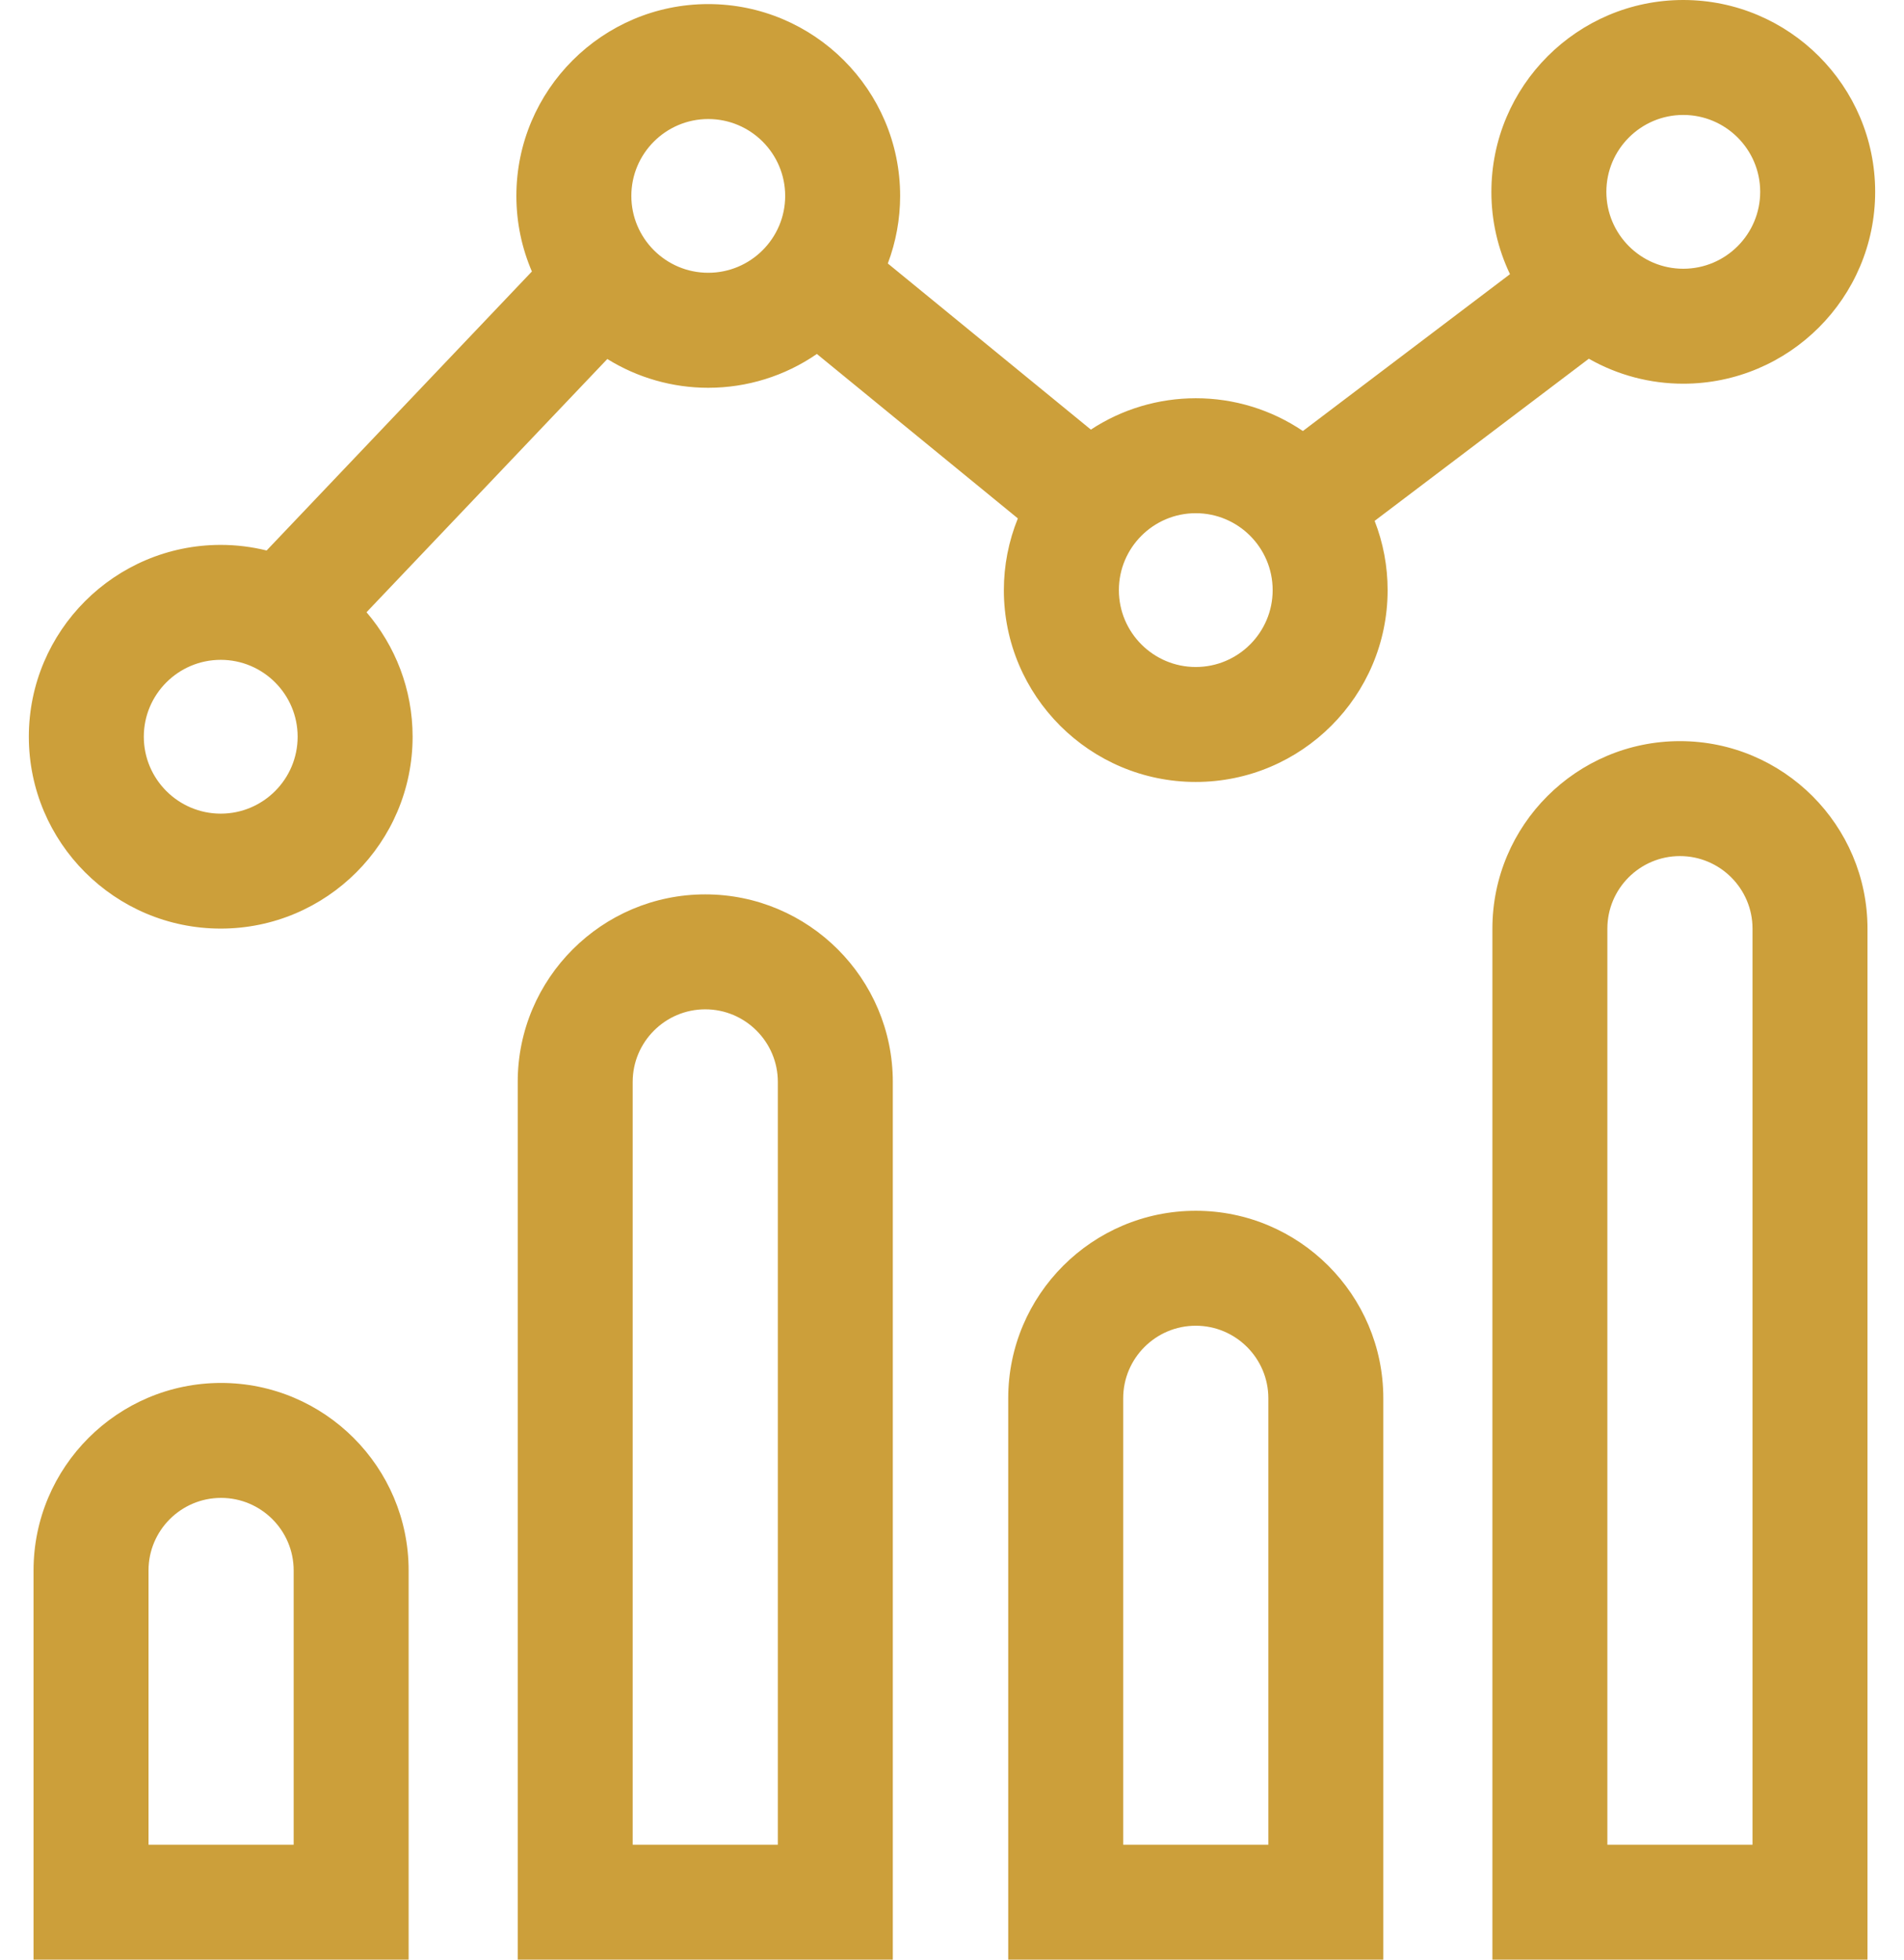 <svg width="34" height="35" viewBox="0 0 34 35" fill="none" xmlns="http://www.w3.org/2000/svg">
<path d="M28.372 6.407C28.886 6.7 29.467 6.853 30.058 6.853C31.948 6.853 33.485 5.316 33.485 3.426C33.485 1.537 31.948 0 30.058 0C28.169 0 26.632 1.537 26.632 3.426C26.631 3.935 26.745 4.438 26.964 4.897L23.266 7.698C22.701 7.316 22.035 7.112 21.353 7.113C20.687 7.113 20.036 7.307 19.48 7.673L15.854 4.706C15.999 4.32 16.074 3.911 16.074 3.499C16.074 1.61 14.537 0.073 12.647 0.073C10.758 0.073 9.221 1.61 9.221 3.499C9.221 3.978 9.32 4.434 9.498 4.849L4.761 9.832C4.493 9.766 4.218 9.732 3.942 9.732C2.052 9.732 0.515 11.269 0.515 13.158C0.515 15.048 2.052 16.585 3.942 16.585C5.831 16.585 7.368 15.048 7.368 13.158C7.368 12.31 7.058 11.534 6.545 10.935L10.845 6.412C11.386 6.748 12.01 6.926 12.647 6.926C13.34 6.926 14.017 6.716 14.587 6.322L18.176 9.259C18.011 9.666 17.926 10.101 17.926 10.54C17.926 12.429 19.463 13.966 21.353 13.966C23.242 13.966 24.779 12.429 24.779 10.54C24.779 10.117 24.701 9.697 24.547 9.303L28.372 6.407ZM30.058 2.053C30.816 2.053 31.432 2.669 31.432 3.426C31.432 4.184 30.816 4.8 30.058 4.8C29.301 4.8 28.685 4.184 28.685 3.426C28.685 2.669 29.301 2.053 30.058 2.053ZM3.942 14.532C3.185 14.532 2.568 13.916 2.568 13.158C2.568 12.401 3.184 11.785 3.942 11.785C4.699 11.785 5.315 12.401 5.315 13.158C5.315 13.916 4.699 14.532 3.942 14.532ZM12.647 4.872C11.89 4.872 11.274 4.256 11.274 3.499C11.274 2.742 11.89 2.126 12.647 2.126C13.405 2.126 14.021 2.742 14.021 3.499C14.021 4.256 13.404 4.872 12.647 4.872ZM21.353 11.913C20.596 11.913 19.98 11.297 19.98 10.54C19.98 9.782 20.596 9.166 21.353 9.166C22.11 9.166 22.726 9.782 22.726 10.54C22.726 11.297 22.11 11.913 21.353 11.913ZM29.999 13.237C28.152 13.237 26.65 14.739 26.65 16.586V35H33.348V16.586C33.348 14.739 31.845 13.237 29.999 13.237ZM31.295 32.947H28.703V16.586C28.703 15.871 29.284 15.29 29.999 15.29C30.713 15.29 31.295 15.871 31.295 16.586L31.295 32.947ZM21.353 21.625C19.506 21.625 18.004 23.127 18.004 24.974V35H24.702V24.974C24.702 23.127 23.2 21.625 21.353 21.625ZM22.649 32.947H20.057V24.974C20.057 24.259 20.638 23.678 21.353 23.678C22.067 23.678 22.649 24.259 22.649 24.974L22.649 32.947ZM12.594 15.974C10.747 15.974 9.245 17.477 9.245 19.323V35H15.943V19.323C15.943 17.477 14.441 15.974 12.594 15.974ZM13.89 32.947H11.298V19.323C11.298 18.609 11.879 18.027 12.594 18.027C13.308 18.027 13.89 18.609 13.89 19.323V32.947H13.89ZM3.948 24.7C2.101 24.7 0.599 26.202 0.599 28.049V35H7.297V28.049C7.297 26.202 5.794 24.7 3.948 24.7ZM5.244 32.947H2.652V28.049C2.652 27.334 3.233 26.753 3.948 26.753C4.662 26.753 5.244 27.334 5.244 28.049V32.947Z" fill="#CC9F3A"/>
</svg>
